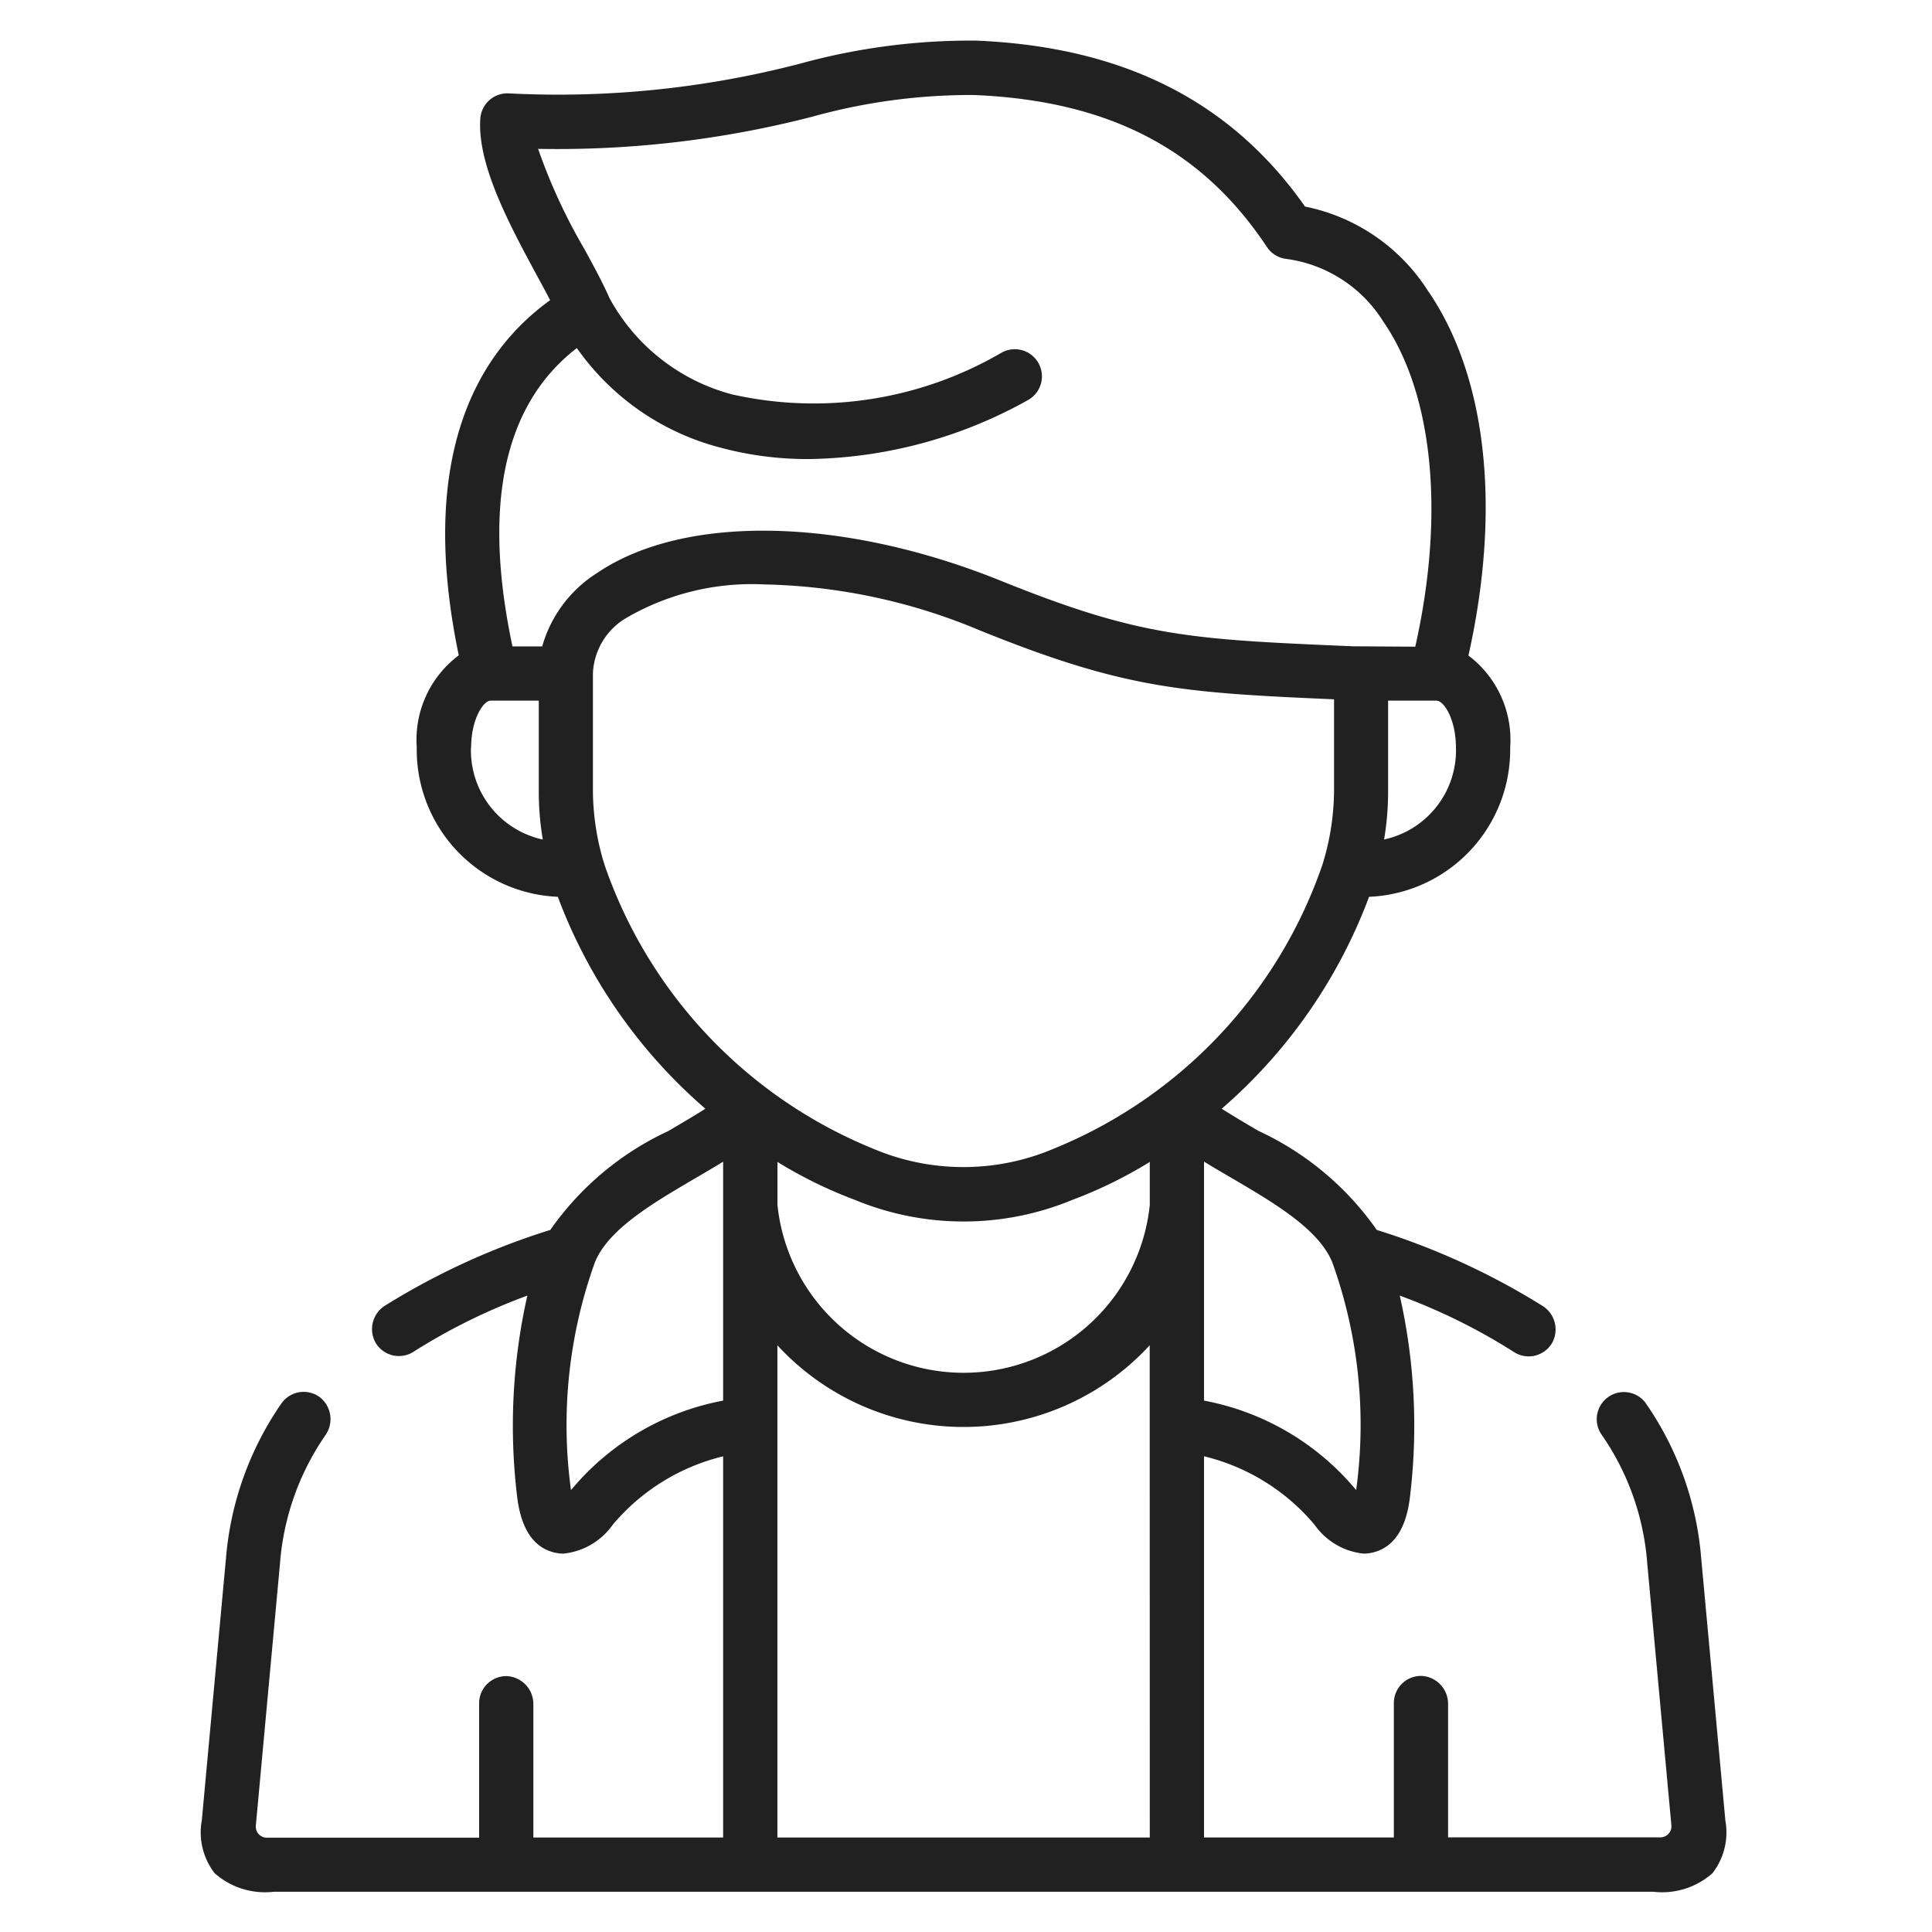 <svg xmlns="http://www.w3.org/2000/svg" width="48" height="48" viewBox="0 0 48 48">
  <g id="Spectators" transform="translate(11313 13293)">
    <rect id="Rectangle_5703" data-name="Rectangle 5703" width="48" height="48" transform="translate(-11313 -13293)" fill="none"/>
    <g id="actor" transform="translate(-11353.186 -13292.002)">
      <g id="Group_488" data-name="Group 488" transform="translate(45.186 0.002)">
        <path id="Path_106" data-name="Path 106" d="M83.052,44.228l-.6-6.509a7.859,7.859,0,0,0-1.388-3.87.674.674,0,0,0-1.1.777,6.441,6.441,0,0,1,1.147,3.216l.6,6.508v0a.274.274,0,0,1-.261.3c-.053,0-.115,0-.187,0h-5.1v-3.31a.693.693,0,0,0-.653-.7.674.674,0,0,0-.694.674v3.339H70.1V35.183a5.175,5.175,0,0,1,2.745,1.7,1.7,1.7,0,0,0,1.219.718,1,1,0,0,0,.287-.043c.473-.142.762-.583.858-1.31a14.68,14.68,0,0,0-.246-5.057,14.734,14.734,0,0,1,2.834,1.4.674.674,0,0,0,.947-.218.69.69,0,0,0-.231-.924,17.752,17.752,0,0,0-4.122-1.89,7.356,7.356,0,0,0-2.938-2.46c-.318-.186-.625-.367-.914-.551A12.955,12.955,0,0,0,74.2,21.283a3.66,3.66,0,0,0,3.506-3.712,2.624,2.624,0,0,0-1.037-2.282c.818-3.664.457-6.948-1.018-9.08a4.723,4.723,0,0,0-3.042-2.075C70.766,1.51,68.086.161,64.43.011a15.975,15.975,0,0,0-4.357.57,23.837,23.837,0,0,1-7.246.741.673.673,0,0,0-.707.623c-.086,1.146.74,2.668,1.4,3.891.119.219.234.431.334.624-1.749,1.261-3.319,3.786-2.27,8.824a2.62,2.62,0,0,0-1.044,2.287,3.659,3.659,0,0,0,3.505,3.712,12.955,12.955,0,0,0,3.666,5.265c-.289.184-.6.364-.914.551a7.362,7.362,0,0,0-2.939,2.46,17.769,17.769,0,0,0-4.108,1.882.69.69,0,0,0-.231.924.674.674,0,0,0,.946.218,14.793,14.793,0,0,1,2.823-1.392,14.674,14.674,0,0,0-.246,5.057c.1.727.385,1.168.858,1.31a1,1,0,0,0,.288.043,1.711,1.711,0,0,0,1.221-.717,5.176,5.176,0,0,1,2.743-1.7v9.471H53.437v-3.31a.693.693,0,0,0-.653-.7.674.674,0,0,0-.694.674v3.339h-5.1c-.072,0-.134,0-.188,0a.273.273,0,0,1-.26-.3v0l.6-6.508a6.473,6.473,0,0,1,1.124-3.184.694.694,0,0,0-.129-.947.674.674,0,0,0-.959.151A7.89,7.89,0,0,0,45.8,37.719l-.6,6.509a1.654,1.654,0,0,0,.32,1.314,1.885,1.885,0,0,0,1.469.46H81.262a1.885,1.885,0,0,0,1.469-.46,1.655,1.655,0,0,0,.32-1.315ZM70.772,28.261c1.072.629,2.181,1.279,2.516,2.107a11.936,11.936,0,0,1,.592,5.651L73.861,36A6.463,6.463,0,0,0,70.1,33.8V27.862C70.322,28,70.548,28.13,70.772,28.261Zm5.1-11.852h0c.192,0,.484.467.487,1.168a2.266,2.266,0,0,1-1.786,2.282,7.072,7.072,0,0,0,.1-1.187V16.409h1.194ZM51.891,17.578c0-.7.3-1.169.487-1.169h1.194v2.264a7.072,7.072,0,0,0,.1,1.187,2.266,2.266,0,0,1-1.785-2.282Zm1.766-2.516h-.739c-.749-3.529-.211-6.017,1.6-7.413A6.272,6.272,0,0,0,58,10.1a8.339,8.339,0,0,0,2.286.307,11.46,11.46,0,0,0,5.437-1.464.674.674,0,1,0-.664-1.173A9.255,9.255,0,0,1,58.371,8.8a4.889,4.889,0,0,1-3.047-2.4c-.144-.336-.363-.74-.616-1.206A14.081,14.081,0,0,1,53.555,2.7a25.318,25.318,0,0,0,6.817-.8,14.728,14.728,0,0,1,4-.538c3.354.137,5.67,1.336,7.288,3.773a.673.673,0,0,0,.488.3,3.364,3.364,0,0,1,2.4,1.548c1.25,1.808,1.538,4.8.8,8.086l-1.55-.01c-4.05-.173-5.273-.226-8.749-1.629-3.92-1.582-7.851-1.66-10.016-.2A3.186,3.186,0,0,0,53.657,15.062ZM55.2,20.473c0-.019-.01-.038-.017-.057a6.306,6.306,0,0,1-.266-1.744V15.735a1.679,1.679,0,0,1,.863-1.4,6.2,6.2,0,0,1,3.392-.813,14.53,14.53,0,0,1,5.365,1.145c3.568,1.441,4.984,1.544,8.793,1.709v2.292a6.306,6.306,0,0,1-.266,1.744q-.01.028-.017.057a11.736,11.736,0,0,1-6.684,7.073,5.735,5.735,0,0,1-4.481,0A11.737,11.737,0,0,1,55.2,20.473Zm2.952,8.467V33.8a6.461,6.461,0,0,0-3.76,2.2l-.02.023a11.94,11.94,0,0,1,.594-5.659c.333-.823,1.442-1.473,2.514-2.1.223-.131.449-.263.672-.4Zm10.6,15.714H59.5V32.425a6.284,6.284,0,0,0,9.25,0Zm0-15.714a4.65,4.65,0,0,1-9.25,0V27.87a11.033,11.033,0,0,0,1.917.94,7.066,7.066,0,0,0,5.417,0,11.024,11.024,0,0,0,1.916-.94Z" transform="translate(-45.186 -0.002)" fill="#212121"/>
      </g>
    </g>
  </g>
</svg>

